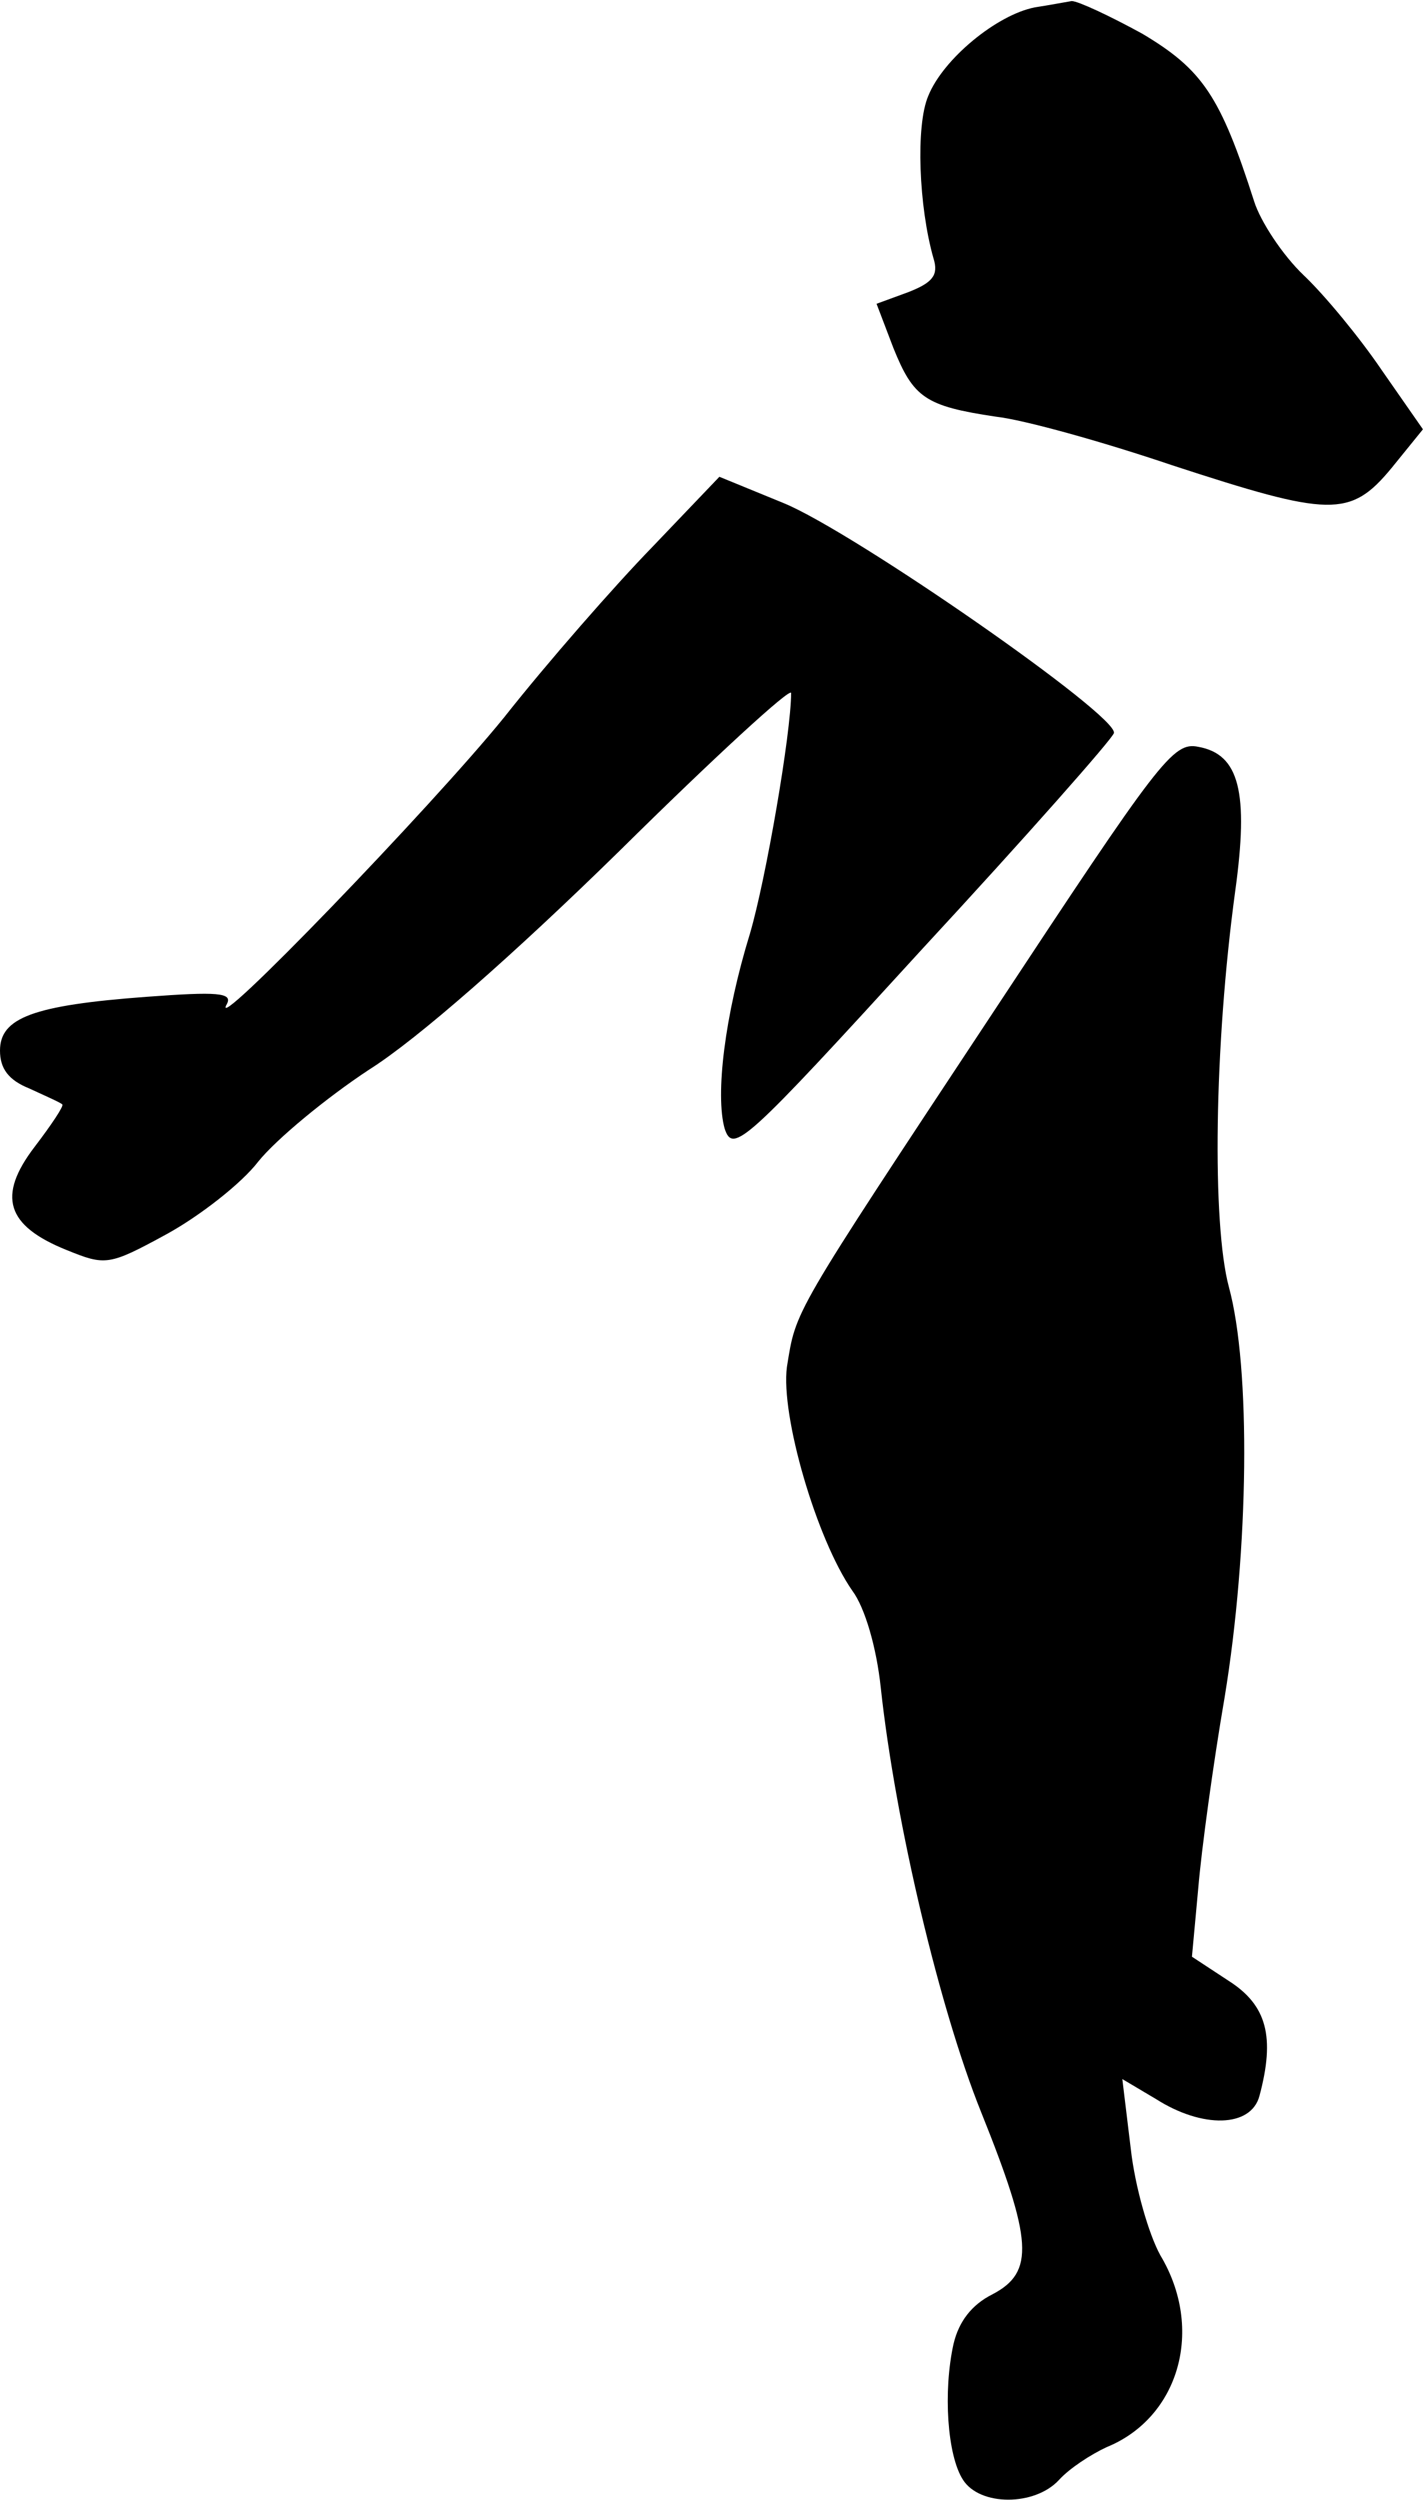 <?xml version="1.0" standalone="no"?>
<!DOCTYPE svg PUBLIC "-//W3C//DTD SVG 20010904//EN"
 "http://www.w3.org/TR/2001/REC-SVG-20010904/DTD/svg10.dtd">
<svg version="1.0" xmlns="http://www.w3.org/2000/svg"
 width="135pt" height="237pt" viewBox="0 0 135 237"
 preserveAspectRatio="xMidYMid meet">
<g transform="translate(0,237) scale(0.1,-0.1)"
fill="#000000" stroke="none">
<path fill="#000000" stroke="none" d="M981 2363 c-36 -7 -87 -49 -101 -84
-12 -28 -9 -105 5 -154 5 -16 -1 -23 -24 -32 l-30 -11 16 -42 c19 -47 30 -55
97 -65 27 -3 102 -24 167 -46 150 -49 169 -50 208 -3 l30 37 -39 56 c-21 31
-54 71 -74 90 -20 19 -41 51 -47 70 -32 100 -49 125 -106 159 -31 17 -61 31
-67 31 -6 -1 -22 -4 -35 -6z"/>
<path fill="#000000" stroke="none" d="M618 1851 c-35 -36 -99 -109 -140 -161
-68 -84 -282 -306 -263 -272 6 11 -9 12 -76 7 -108 -8 -139 -20 -139 -51 0
-17 8 -28 28 -36 15 -7 29 -13 31 -15 2 -1 -10 -19 -26 -40 -36 -47 -27 -75
30 -98 37 -15 40 -15 95 15 31 17 71 48 87 69 17 21 64 60 105 87 46 29 137
109 238 208 89 88 162 155 162 149 0 -38 -24 -177 -39 -228 -24 -78 -33 -153
-24 -185 8 -24 19 -14 187 170 99 107 181 200 182 205 5 16 -247 191 -313 218
l-61 25 -64 -67z"/>
<path fill="#000000" stroke="none" d="M942 1411 c-193 -292 -187 -282 -196
-337 -6 -46 28 -163 62 -212 12 -16 23 -54 27 -92 14 -129 56 -305 95 -402 49
-122 51 -152 11 -173 -20 -10 -32 -26 -37 -47 -10 -45 -6 -106 9 -129 16 -25
68 -25 91 0 10 11 30 24 45 31 69 28 93 112 51 182 -11 20 -24 65 -28 101 l-8
66 32 -19 c44 -28 90 -27 98 3 15 56 7 86 -29 109 l-35 23 6 65 c3 36 14 117
25 181 23 140 25 312 4 389 -16 60 -14 228 6 375 13 94 4 130 -35 137 -24 5
-37 -13 -194 -251z"/>
</g>
</svg>
